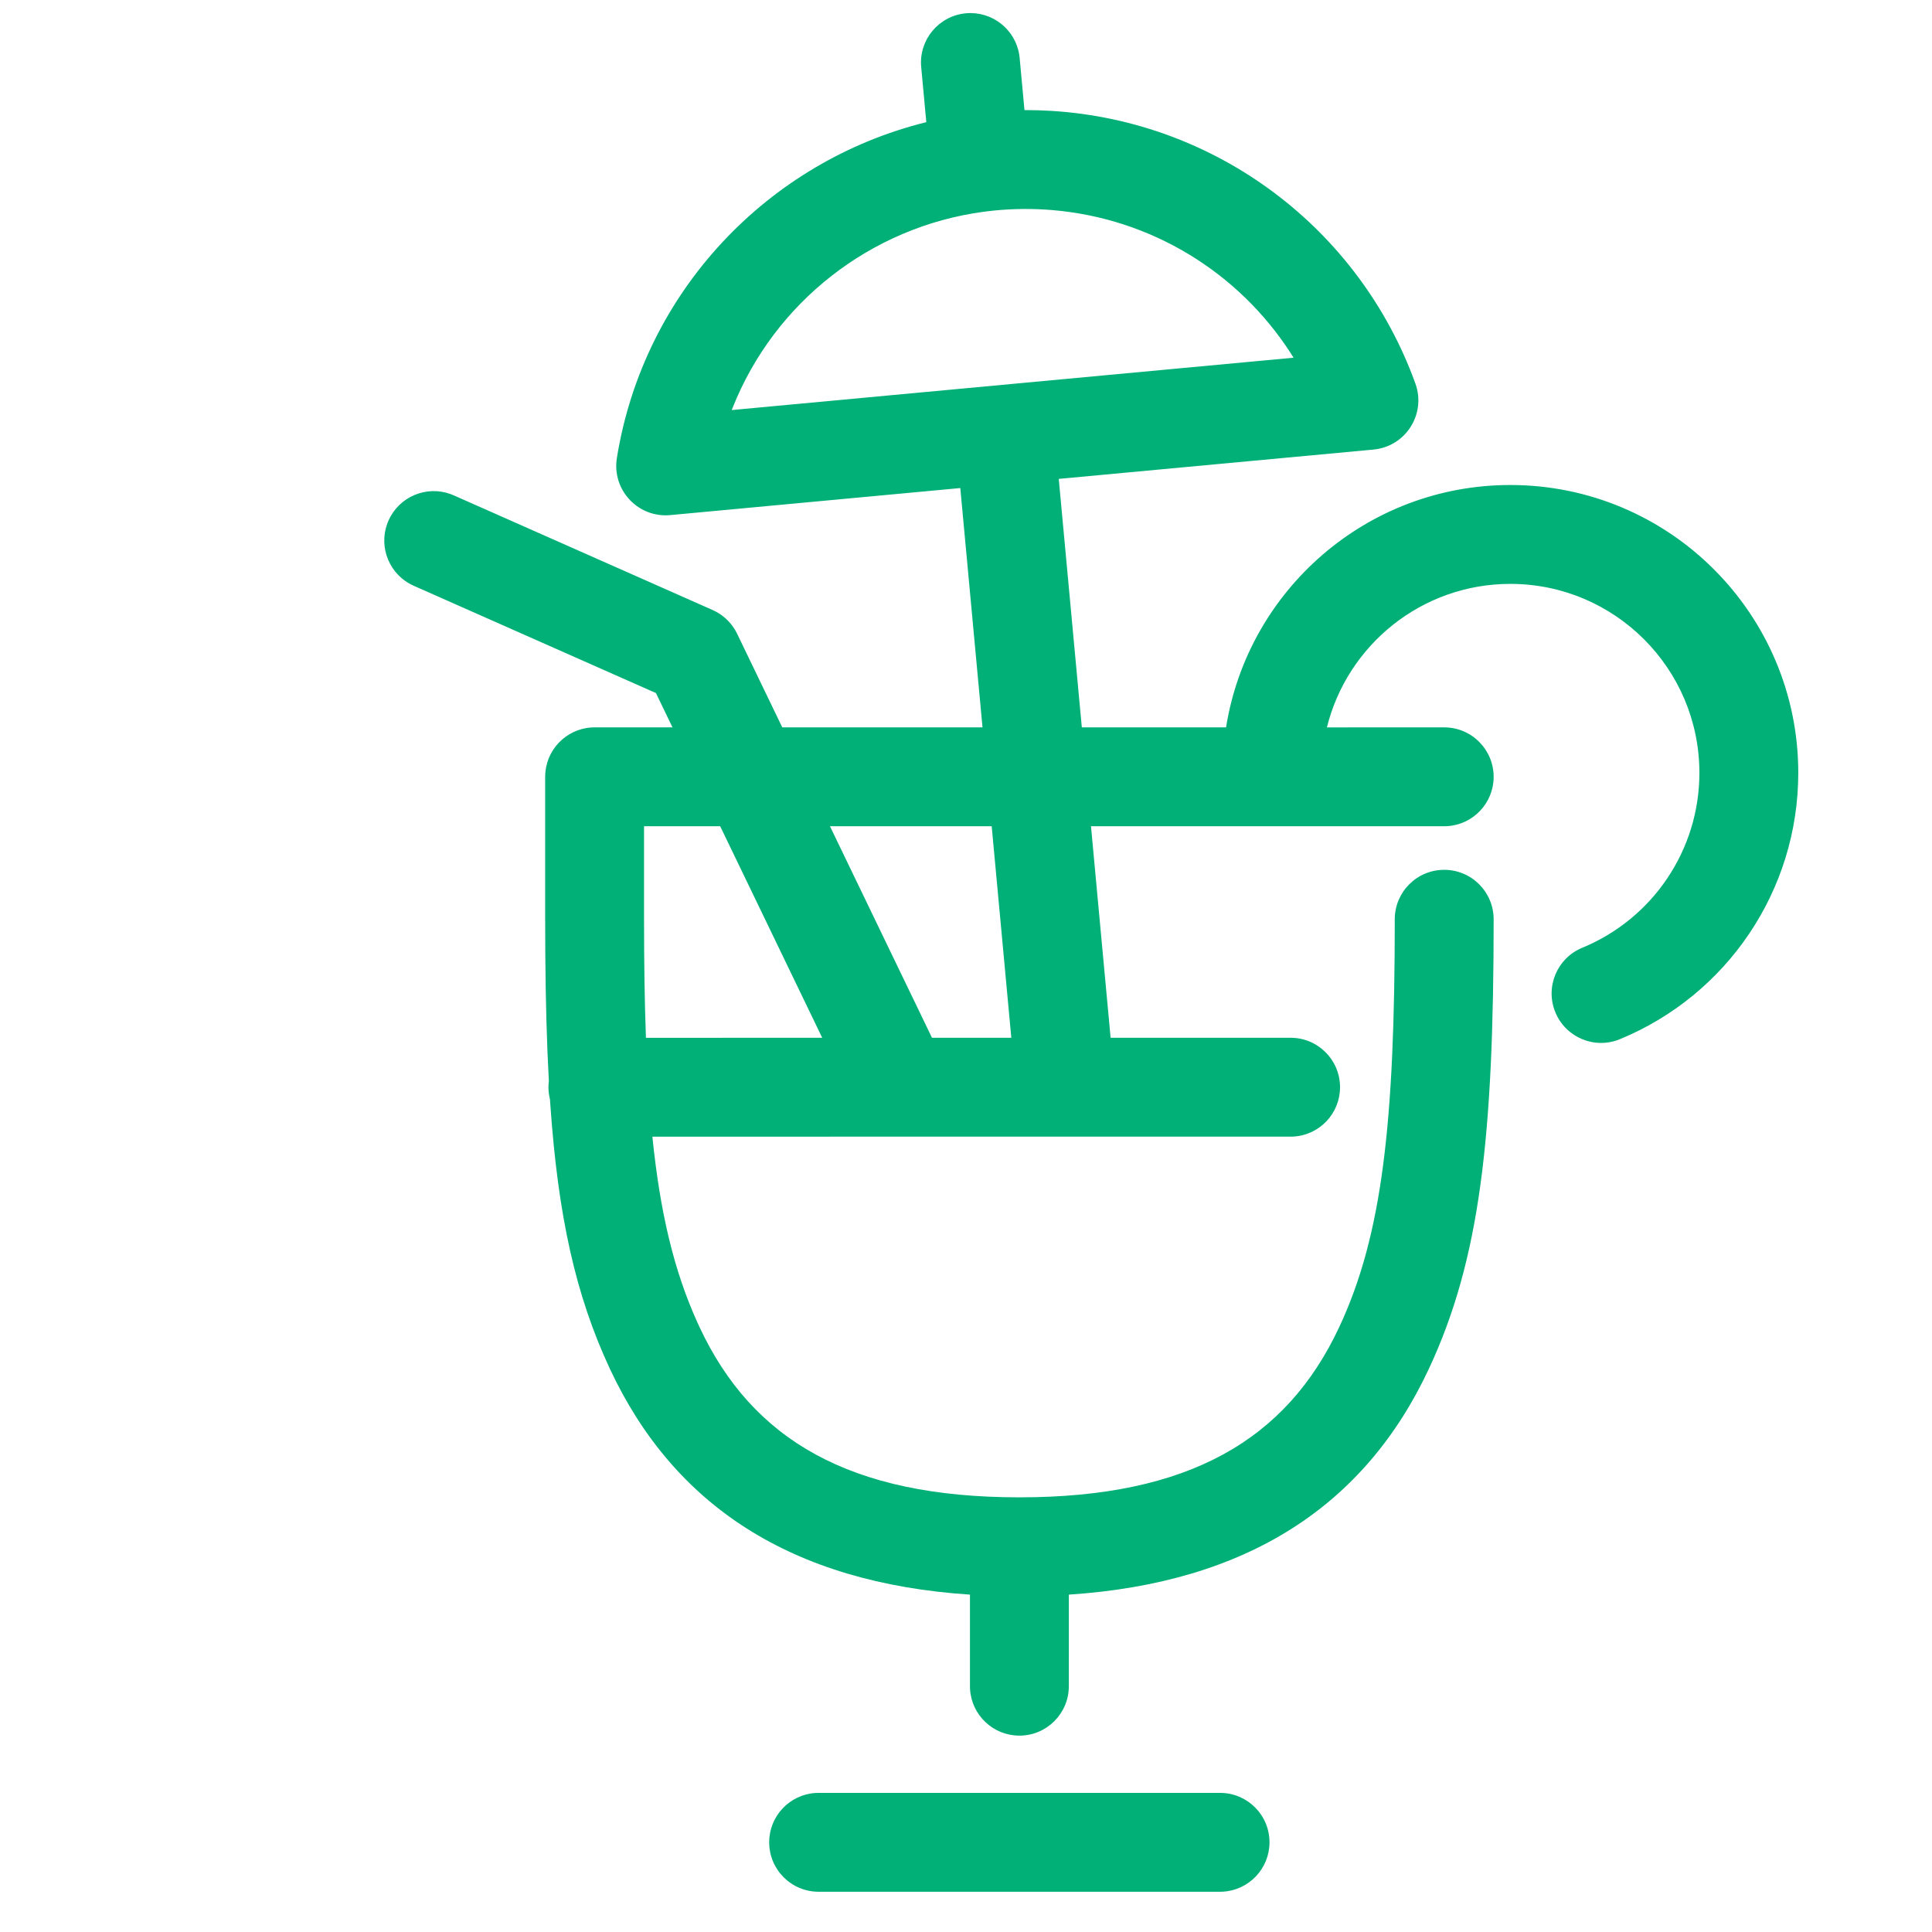 <?xml version="1.0" encoding="UTF-8"?>
<svg width="101px" height="101px" viewBox="0 0 101 101" version="1.1" xmlns="http://www.w3.org/2000/svg" xmlns:xlink="http://www.w3.org/1999/xlink">
    <!-- Generator: Sketch 63.1 (92452) - https://sketch.com -->
    <title>FruityDrink</title>
    <desc>Created with Sketch.</desc>
    <g id="FruityDrink" stroke="none" stroke-width="1" fill="none" fill-rule="evenodd">
        <path d="M63.782,93.727 C65.209,93.727 66.366,94.884 66.366,96.311 C66.366,97.684 65.297,98.806 63.945,98.891 L63.782,98.896 L42.795,98.896 C41.368,98.896 40.211,97.739 40.211,96.311 C40.211,94.939 41.281,93.816 42.632,93.732 L42.795,93.727 L63.782,93.727 Z M53.285,2.868 L53.305,3.03 L53.556,5.755 C54.025,5.754 54.496,5.768 54.969,5.797 C63.663,6.335 71.084,11.999 73.993,20.051 C74.568,21.641 73.486,23.346 71.802,23.502 L71.802,23.502 L55.349,25.035 L56.555,38.025 L64.096,38.025 C65.238,30.848 71.459,25.355 78.955,25.355 C87.267,25.355 94.009,32.096 94.009,40.404 C94.009,46.56 90.281,52.02 84.684,54.326 C83.365,54.87 81.854,54.241 81.31,52.921 C80.766,51.601 81.395,50.09 82.715,49.547 C86.392,48.032 88.84,44.447 88.84,40.404 C88.84,34.951 84.412,30.524 78.955,30.524 C74.324,30.524 70.433,33.721 69.367,38.026 L75.499,38.025 C76.927,38.025 78.084,39.182 78.084,40.61 C78.084,41.982 77.014,43.105 75.663,43.189 L75.499,43.194 L57.034,43.194 L58.06,54.252 L67.47,54.252 C68.897,54.252 70.054,55.409 70.054,56.837 C70.054,58.209 68.984,59.332 67.633,59.416 L67.47,59.421 L34.105,59.422 C34.51,63.409 35.237,66.43 36.446,69.106 L36.571,69.38 C39.323,75.261 44.416,78.277 53.291,78.277 C62.165,78.277 67.258,75.26 70.01,69.38 C72.262,64.568 72.915,58.686 72.915,48.057 C72.915,46.629 74.072,45.472 75.499,45.472 C76.927,45.472 78.084,46.629 78.084,48.057 C78.084,59.435 77.373,65.843 74.692,71.571 C71.358,78.693 65.228,82.746 55.877,83.363 L55.876,88.15 C55.876,89.577 54.719,90.734 53.292,90.734 C51.919,90.734 50.797,89.665 50.712,88.313 L50.707,88.15 L50.707,83.363 C41.353,82.746 35.222,78.693 31.889,71.571 C30.082,67.707 29.171,63.536 28.769,57.736 L28.751,57.473 C28.7,57.27 28.672,57.056 28.672,56.837 C28.672,56.725 28.68,56.614 28.693,56.506 C28.583,54.512 28.526,52.328 28.507,49.909 L28.5,48.057 L28.5,40.61 C28.5,39.237 29.57,38.115 30.922,38.03 L31.085,38.025 L35.156,38.025 L34.291,36.231 L21.627,30.622 C20.375,30.067 19.781,28.638 20.247,27.37 L20.311,27.212 C20.866,25.959 22.295,25.366 23.563,25.832 L23.721,25.896 L37.254,31.89 C37.752,32.111 38.166,32.483 38.439,32.95 L38.535,33.13 L40.895,38.025 L51.363,38.025 L50.202,25.514 L35.04,26.928 C33.414,27.079 32.072,25.708 32.227,24.11 L32.248,23.944 C33.654,15.212 40.182,8.424 48.425,6.386 L48.158,3.507 C48.026,2.086 49.071,0.827 50.493,0.695 C51.859,0.569 53.076,1.53 53.285,2.868 Z M37.649,43.193 L33.669,43.194 L33.669,48.057 C33.669,50.327 33.699,52.381 33.768,54.254 L42.983,54.252 L37.649,43.193 Z M51.843,43.193 L43.388,43.193 L48.722,54.252 L52.869,54.252 L51.843,43.193 Z M54.65,10.956 C53.625,10.893 52.614,10.925 51.627,11.045 C51.57,11.055 51.512,11.063 51.454,11.068 L51.426,11.07 C45.515,11.862 40.488,15.813 38.304,21.308 L38.304,21.308 L38.253,21.437 L67.624,18.7 L67.448,18.421 C64.722,14.229 60.176,11.413 55.004,10.982 L55.004,10.982 Z" id="Fruity-Drink" fill="#00B077"></path>
    </g>
</svg>